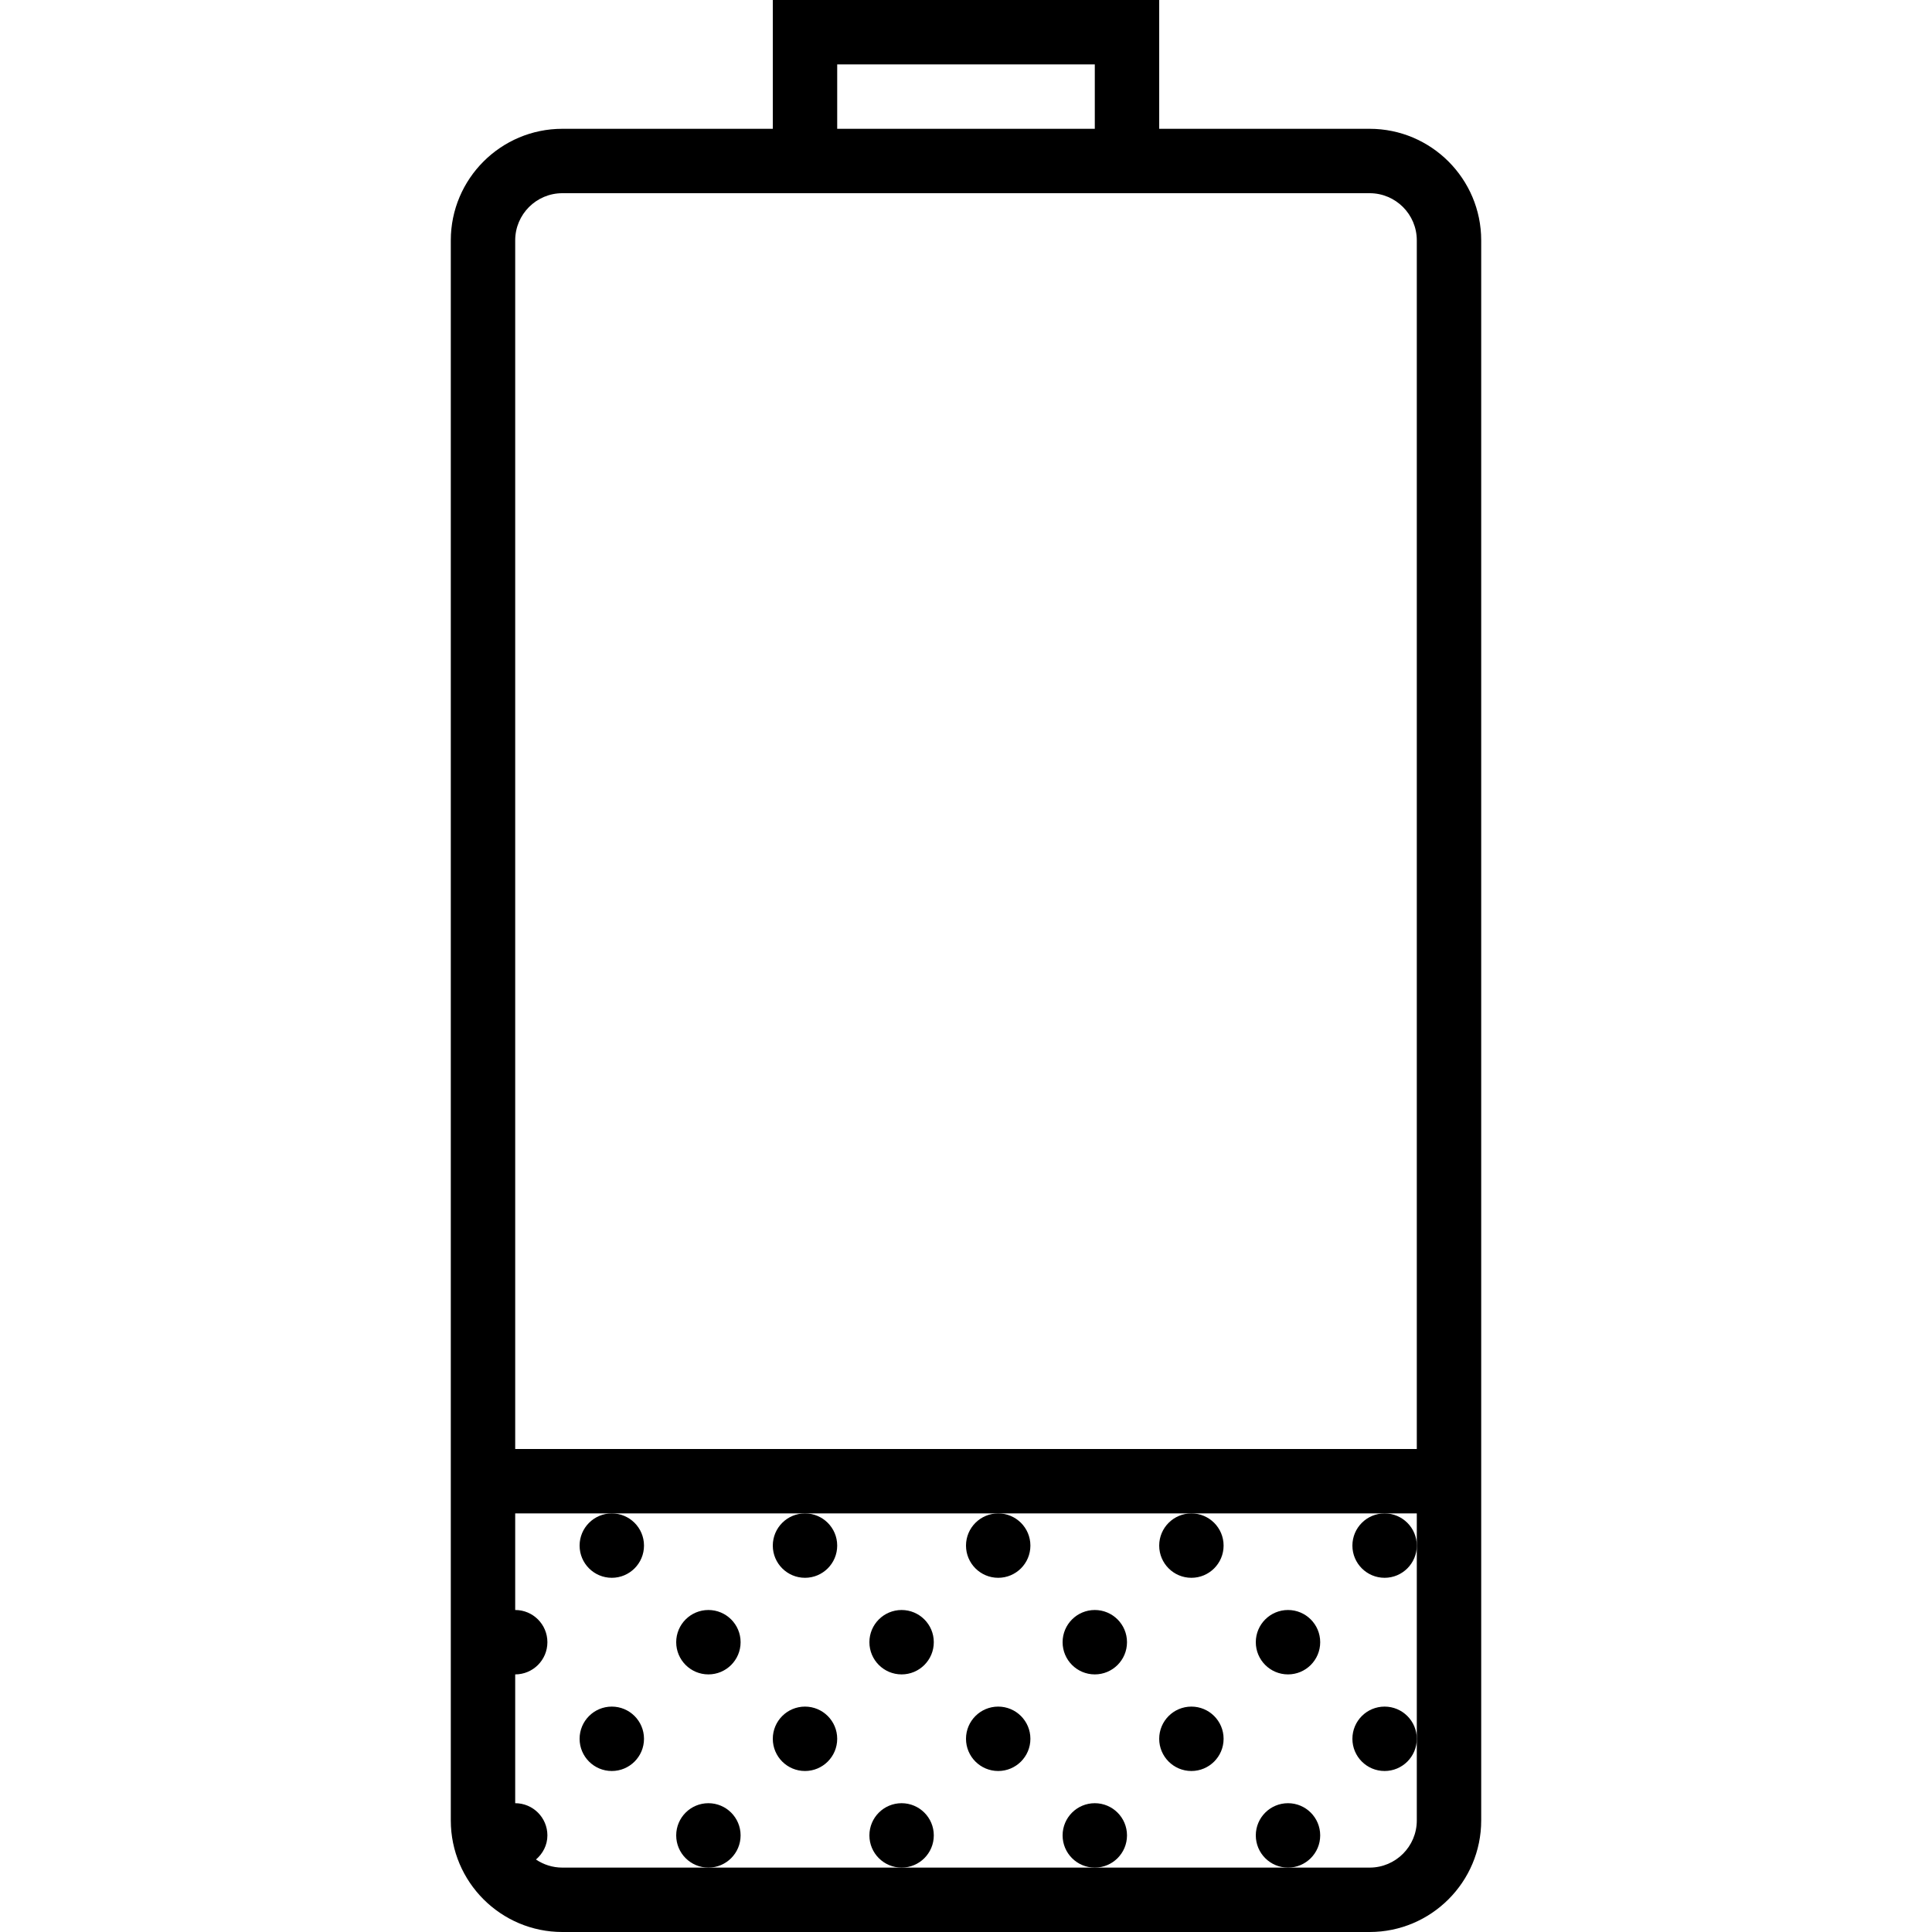 <?xml version="1.0" encoding="iso-8859-1"?>
<!-- Generator: Adobe Illustrator 19.0.0, SVG Export Plug-In . SVG Version: 6.00 Build 0)  -->
<svg id="svg" version="1.1"  xmlns="http://www.w3.org/2000/svg" xmlns:xlink="http://www.w3.org/1999/xlink" x="0px" y="0px"
	 viewBox="0 0 60 60" style="enable-background:new 0 0 60 60;" xml:space="preserve">
<g>
	<path d="M42.536,4H36V0H24v4h-6.536C15.554,4,14,5.554,14,7.464v49.072C14,58.446,15.554,60,17.464,60h25.071
		C44.446,60,46,58.446,46,56.536V7.464C46,5.554,44.446,4,42.536,4z M26,2h8v2h-8V2z M17.464,6H24h12h6.536
		C43.343,6,44,6.656,44,7.464V45H16V7.464C16,6.656,16.657,6,17.464,6z M44,54v2.536C44,57.344,43.343,58,42.536,58H40h-6h-6h-6
		h-4.536c-0.303,0-0.585-0.093-0.819-0.251C16.858,57.565,17,57.303,17,57c0-0.552-0.448-1-1-1v-4c0.552,0,1-0.448,1-1s-0.448-1-1-1
		v-3h3h6h6h6h6h1v1V54z"/>
	<circle cx="19" cy="48" r="1"/>
	<circle cx="22" cy="51" r="1"/>
	<circle cx="25" cy="48" r="1"/>
	<circle cx="31" cy="48" r="1"/>
	<circle cx="28" cy="51" r="1"/>
	<circle cx="34" cy="51" r="1"/>
	<circle cx="37" cy="48" r="1"/>
	<circle cx="43" cy="48" r="1"/>
	<circle cx="40" cy="51" r="1"/>
	<circle cx="19" cy="54" r="1"/>
	<circle cx="22" cy="57" r="1"/>
	<circle cx="25" cy="54" r="1"/>
	<circle cx="31" cy="54" r="1"/>
	<circle cx="28" cy="57" r="1"/>
	<circle cx="34" cy="57" r="1"/>
	<circle cx="37" cy="54" r="1"/>
	<circle cx="43" cy="54" r="1"/>
	<circle cx="40" cy="57" r="1"/>
</g>
<g>
</g>
<g>
</g>
<g>
</g>
<g>
</g>
<g>
</g>
<g>
</g>
<g>
</g>
<g>
</g>
<g>
</g>
<g>
</g>
<g>
</g>
<g>
</g>
<g>
</g>
<g>
</g>
<g>
</g>
</svg>
